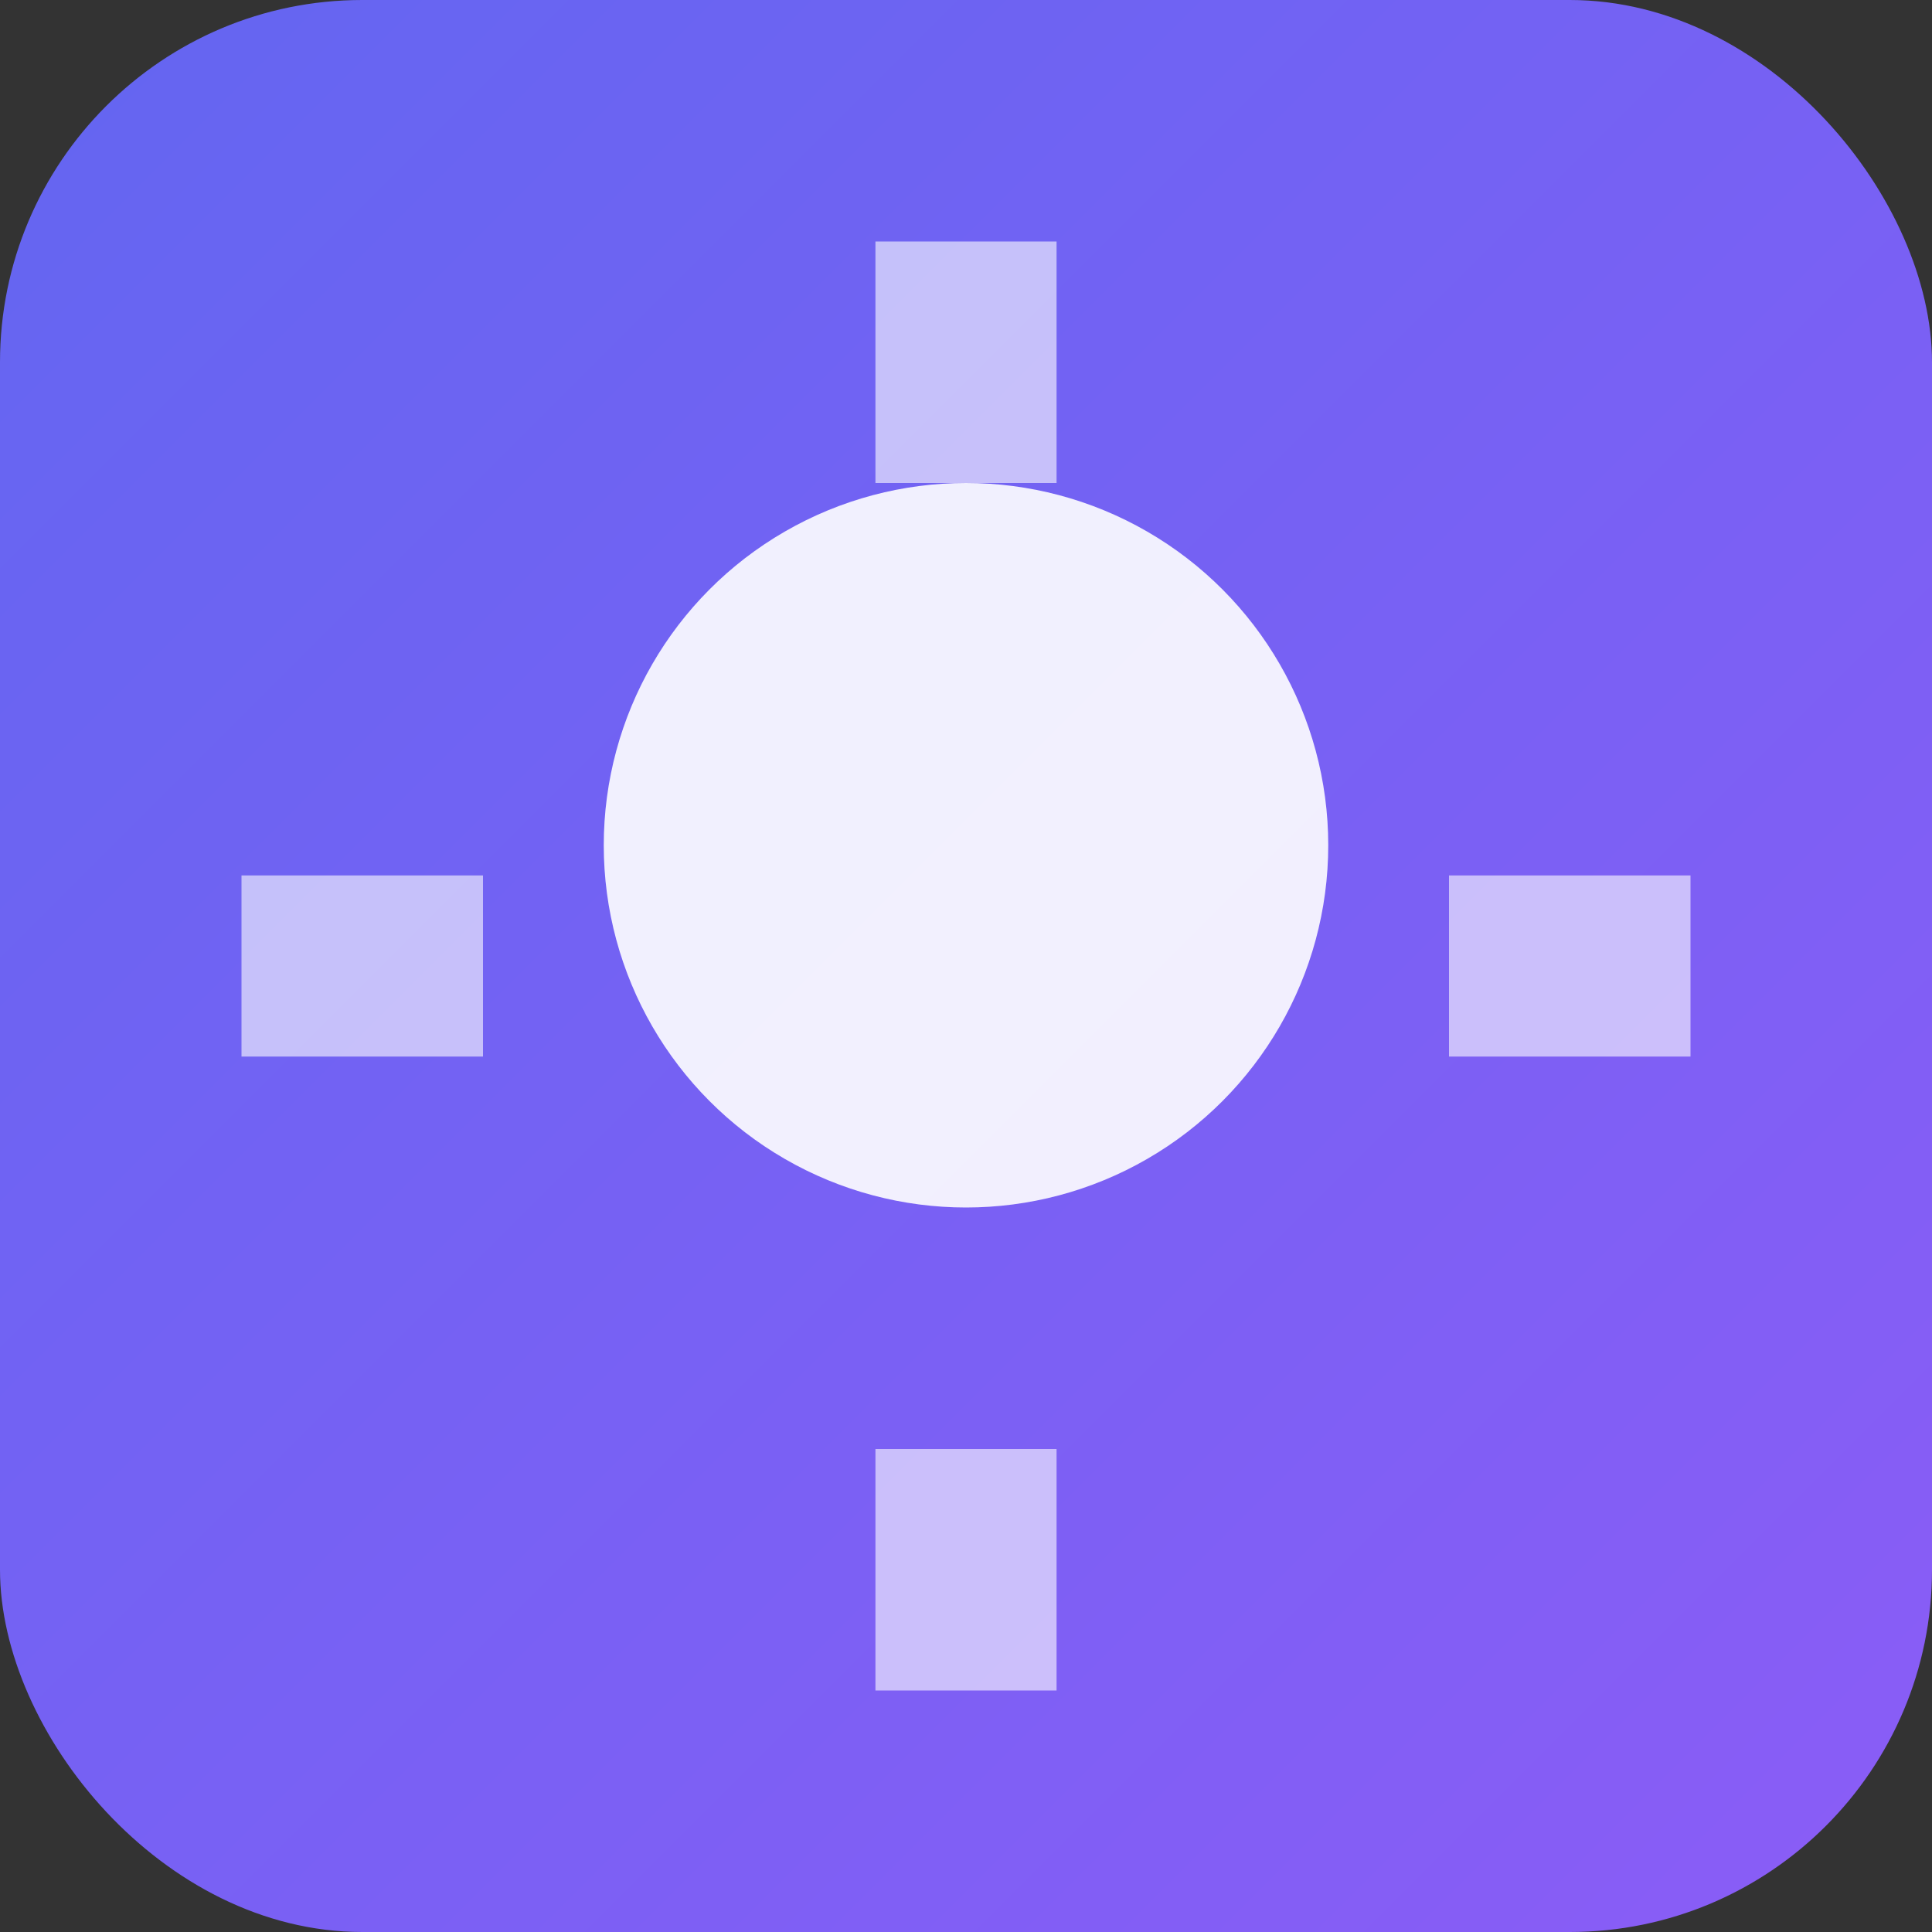 <svg xmlns="http://www.w3.org/2000/svg" viewBox="0 0 16 16">
  <rect x="0" y="0" width="16" height="16" fill="#333333" stroke="none"/>
  <defs>
    <linearGradient id="grad" x1="0%" y1="0%" x2="100%" y2="100%">
      <stop offset="0%" style="stop-color:#6366f1;stop-opacity:1" />
      <stop offset="100%" style="stop-color:#8b5cf6;stop-opacity:1" />
    </linearGradient>
  </defs>
  <rect width="16" height="16" fill="url(#grad)" rx="3"/>
  <circle cx="8" cy="7" r="3" fill="white" opacity="0.9"/>
  <path d="M 8 4 L 8 2 M 8 12 L 8 14 M 4 8 L 2 8 M 14 8 L 12 8" stroke="white" stroke-width="1.5" opacity="0.6"/>
</svg>

